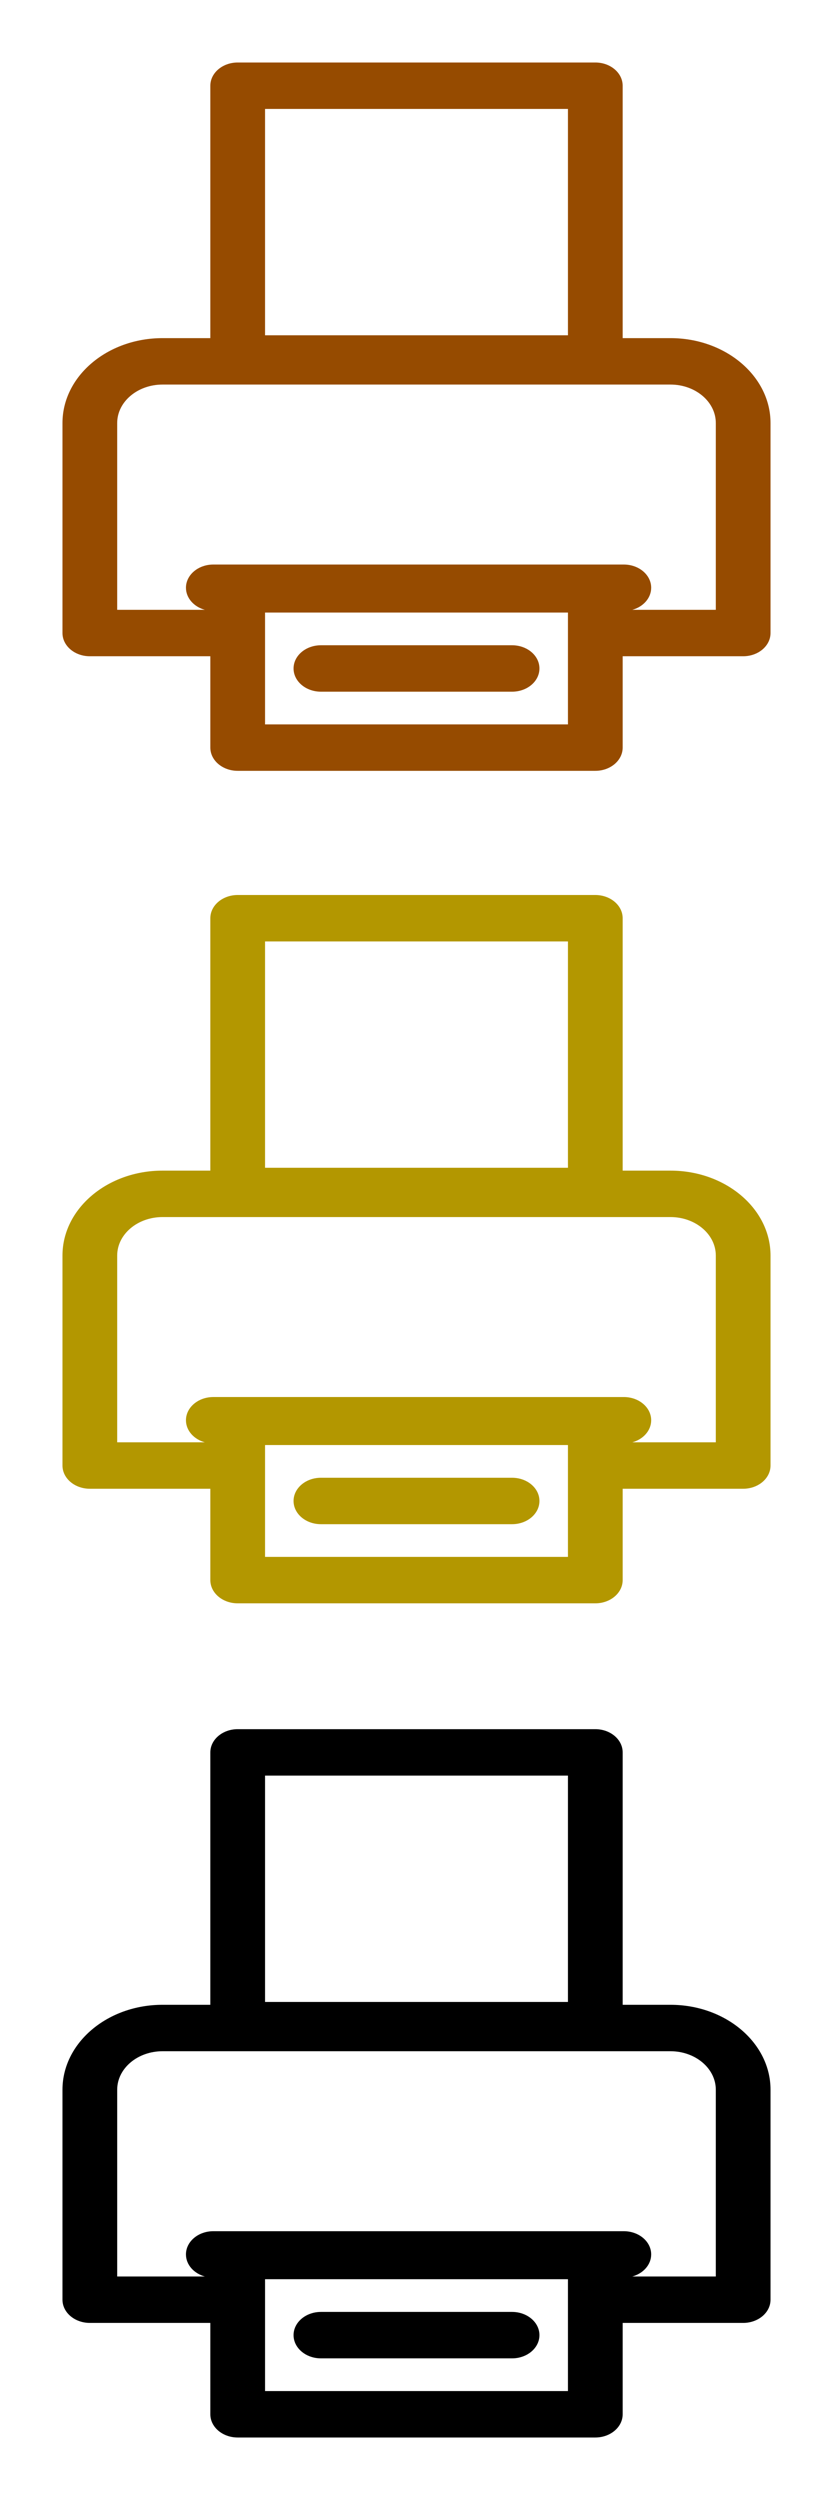 <?xml version="1.0" encoding="utf-8"?>
<svg width="200px" height="600px" viewBox="0 0 512 1536" xmlns="http://www.w3.org/2000/svg">
<path d="M 412.113,207.745 H 382.719 V 52.665 C 382.719,44.787 375.191,38.4 365.903,38.4 H 146.097 c -9.287,0 -16.817,6.387 -16.817,14.265 V 207.745 H 99.887 C 65.983,207.745 38.4,231.142 38.4,259.902 v 129.035 c 0,7.878 7.529,14.265 16.817,14.265 h 74.064 v 56.134 c 0,7.878 7.529,14.265 16.817,14.265 h 219.806 c 9.287,0 16.817,-6.387 16.817,-14.265 v -56.134 h 74.064 c 9.287,0 16.817,-6.387 16.817,-14.265 V 259.903 c 10e-4,-28.761 -27.583,-52.158 -61.487,-52.158 z M 162.914,66.929 H 349.086 V 206 H 162.914 Z M 349.086,445.071 H 162.914 c 0,-7.524 0,-60.24 0,-68.723 h 186.172 c 0,8.484 0,61.198 0,68.723 z m 90.881,-70.4 h -51.318 c 6.731,-1.863 11.599,-7.225 11.599,-13.557 0,-7.878 -7.529,-14.265 -16.817,-14.265 H 131.112 c -9.287,0 -16.817,6.387 -16.817,14.265 0,6.332 4.868,11.693 11.599,13.557 H 72.033 V 259.903 c 0,-13.028 12.496,-23.627 27.854,-23.627 H 412.114 c 15.359,0 27.854,10.6 27.854,23.627 v 114.769 z" style="fill:#964b00;fill-opacity:1;stroke-width:0.923" id="path1"/><path d="M 314.751,396.445 H 197.25 c -9.287,0 -16.817,6.387 -16.817,14.265 0,7.878 7.529,14.265 16.817,14.265 h 117.5 c 9.287,0 16.817,-6.387 16.817,-14.265 0,-7.878 -7.528,-14.265 -16.817,-14.265 z" style="fill:#964b00;fill-opacity:1;stroke-width:0.923" id="path2"/>
     
<path d="M 412.113,719.233 H 382.719 V 564.153 c 0,-7.878 -7.528,-14.265 -16.817,-14.265 H 146.097 c -9.287,0 -16.817,6.387 -16.817,14.265 V 719.233 H 99.887 C 65.983,719.233 38.4,742.63 38.4,771.39 v 129.035 c 0,7.878 7.529,14.265 16.817,14.265 h 74.064 v 56.134 c 0,7.878 7.529,14.265 16.817,14.265 h 219.806 c 9.287,0 16.817,-6.387 16.817,-14.265 v -56.134 h 74.064 c 9.287,0 16.817,-6.387 16.817,-14.265 V 771.391 c 10e-4,-28.761 -27.583,-52.158 -61.487,-52.158 z M 162.914,578.417 H 349.086 V 717.488 H 162.914 Z M 349.086,956.559 H 162.914 c 0,-7.524 0,-60.24 0,-68.723 h 186.172 c 0,8.484 0,61.198 0,68.723 z m 90.881,-70.4 h -51.318 c 6.731,-1.863 11.599,-7.225 11.599,-13.557 0,-7.878 -7.529,-14.265 -16.817,-14.265 H 131.112 c -9.287,0 -16.817,6.387 -16.817,14.265 0,6.332 4.868,11.693 11.599,13.557 H 72.033 V 771.391 c 0,-13.028 12.496,-23.627 27.854,-23.627 H 412.114 c 15.359,0 27.854,10.6 27.854,23.627 v 114.769 z" style="fill:#b39700;fill-opacity:1;stroke-width:0.923" id="path3"/><path d="M 314.751,907.933 H 197.25 c -9.287,0 -16.817,6.387 -16.817,14.265 0,7.878 7.529,14.265 16.817,14.265 h 117.5 c 9.287,0 16.817,-6.387 16.817,-14.265 0,-7.878 -7.528,-14.265 -16.817,-14.265 z" style="fill:#b39700;fill-opacity:1;stroke-width:0.923" id="path4"/>

<path d="m 412.113,1231.745 h -29.393 v -155.08 c 0,-7.878 -7.528,-14.265 -16.817,-14.265 H 146.097 c -9.287,0 -16.817,6.387 -16.817,14.265 V 1231.745 H 99.887 C 65.983,1231.745 38.4,1255.142 38.4,1283.902 v 129.035 c 0,7.878 7.529,14.265 16.817,14.265 h 74.064 v 56.134 c 0,7.878 7.529,14.265 16.817,14.265 h 219.806 c 9.287,0 16.817,-6.387 16.817,-14.265 v -56.134 h 74.064 c 9.287,0 16.817,-6.387 16.817,-14.265 v -129.034 c 10e-4,-28.761 -27.583,-52.158 -61.487,-52.158 z M 162.914,1090.929 h 186.172 v 139.07 H 162.914 Z m 186.172,378.142 H 162.914 c 0,-7.524 0,-60.24 0,-68.724 h 186.172 c 0,8.484 0,61.198 0,68.724 z m 90.881,-70.4 h -51.318 c 6.731,-1.863 11.599,-7.225 11.599,-13.557 0,-7.878 -7.529,-14.265 -16.817,-14.265 H 131.112 c -9.287,0 -16.817,6.387 -16.817,14.265 0,6.332 4.868,11.693 11.599,13.557 H 72.033 v -114.769 c 0,-13.028 12.496,-23.628 27.854,-23.628 H 412.114 c 15.359,0 27.854,10.6 27.854,23.628 v 114.769 z" style="fill:#000000;fill-opacity:1;stroke-width:0.923" id="path5"/><path d="M 314.751,1420.445 H 197.25 c -9.287,0 -16.817,6.387 -16.817,14.265 0,7.878 7.529,14.265 16.817,14.265 h 117.5 c 9.287,0 16.817,-6.387 16.817,-14.265 0,-7.878 -7.528,-14.265 -16.817,-14.265 z" style="fill:#000000;fill-opacity:1;stroke-width:0.923" id="path6" />
</svg>